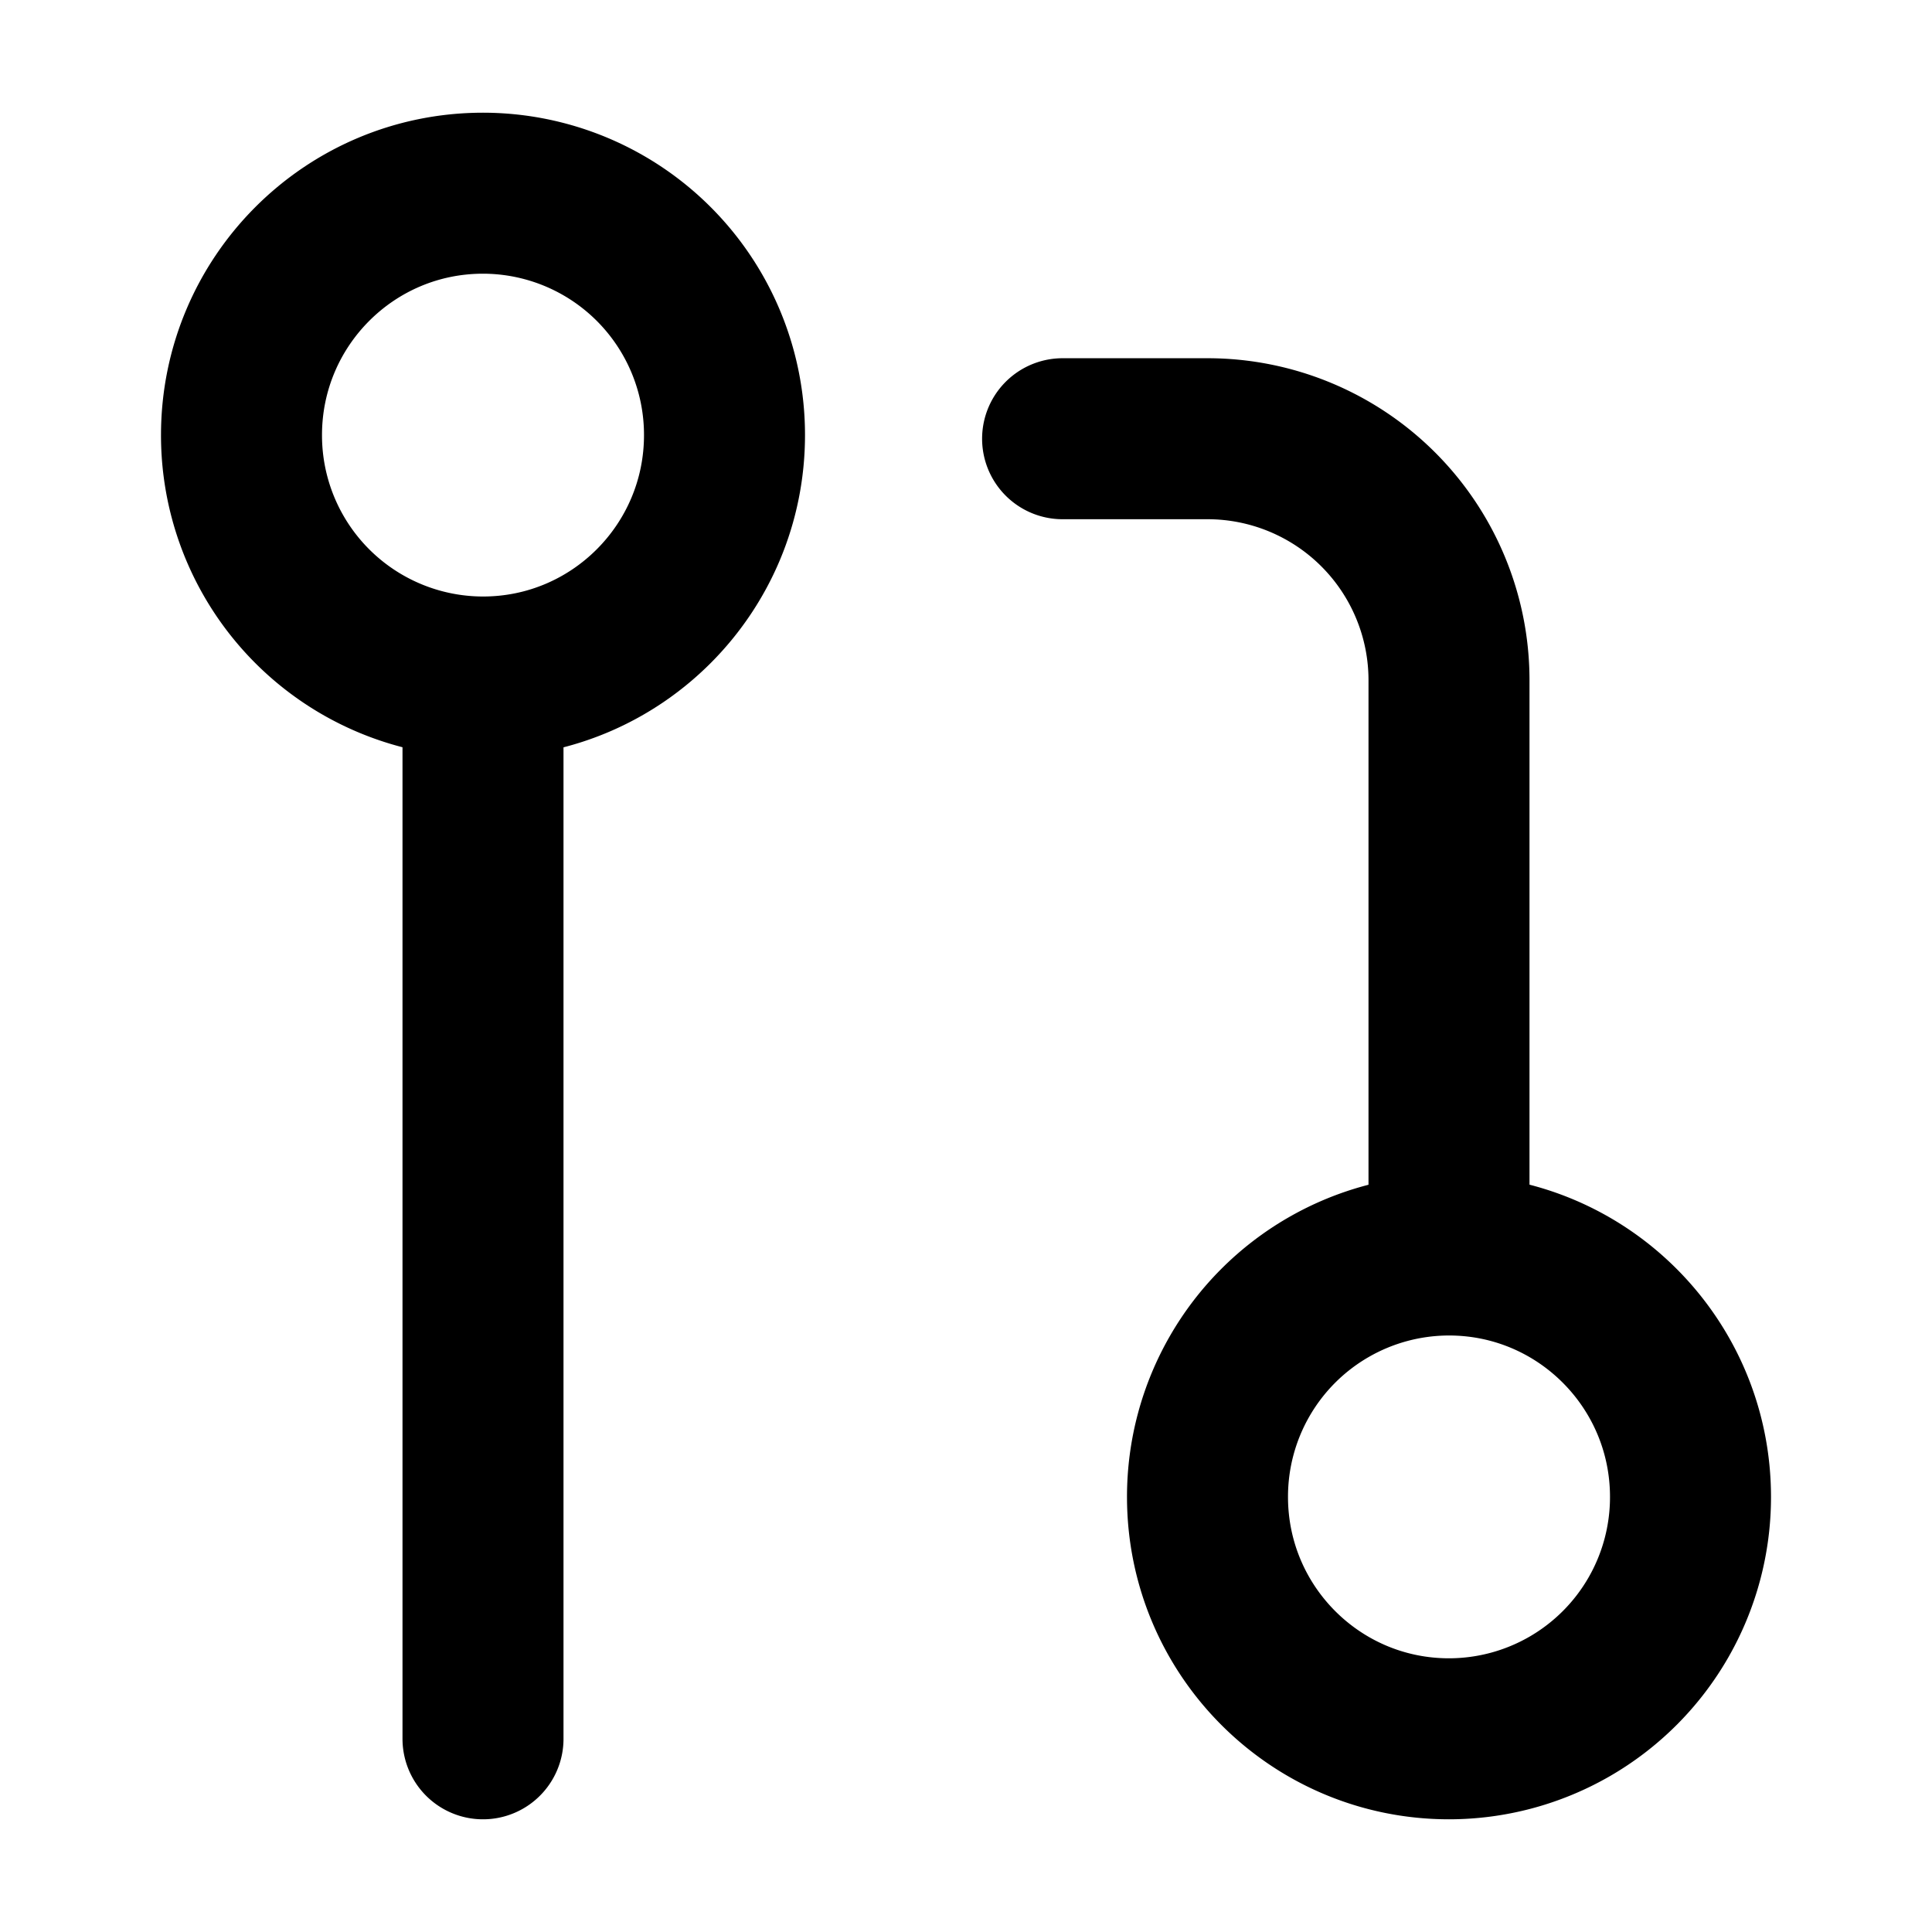 <svg xmlns="http://www.w3.org/2000/svg"  fill="none" viewBox="0 0 24 24">
  <path stroke="#000" stroke-linecap="round" stroke-linejoin="round" stroke-width="2" d="M6 8.41c1.657 0 3-1.346 3-3.005A3.002 3.002 0 0 0 6 2.4c-1.657 0-3 1.345-3 3.005A3.002 3.002 0 0 0 6 8.41Zm0 0V21.6m12-6.01c1.657 0 3 1.346 3 3.005a3.002 3.002 0 0 1-3 3.005c-1.657 0-3-1.345-3-3.005a3.002 3.002 0 0 1 3-3.005Zm0 0V8.45a3 3 0 0 0-3-3h-1.8"/>
</svg>
